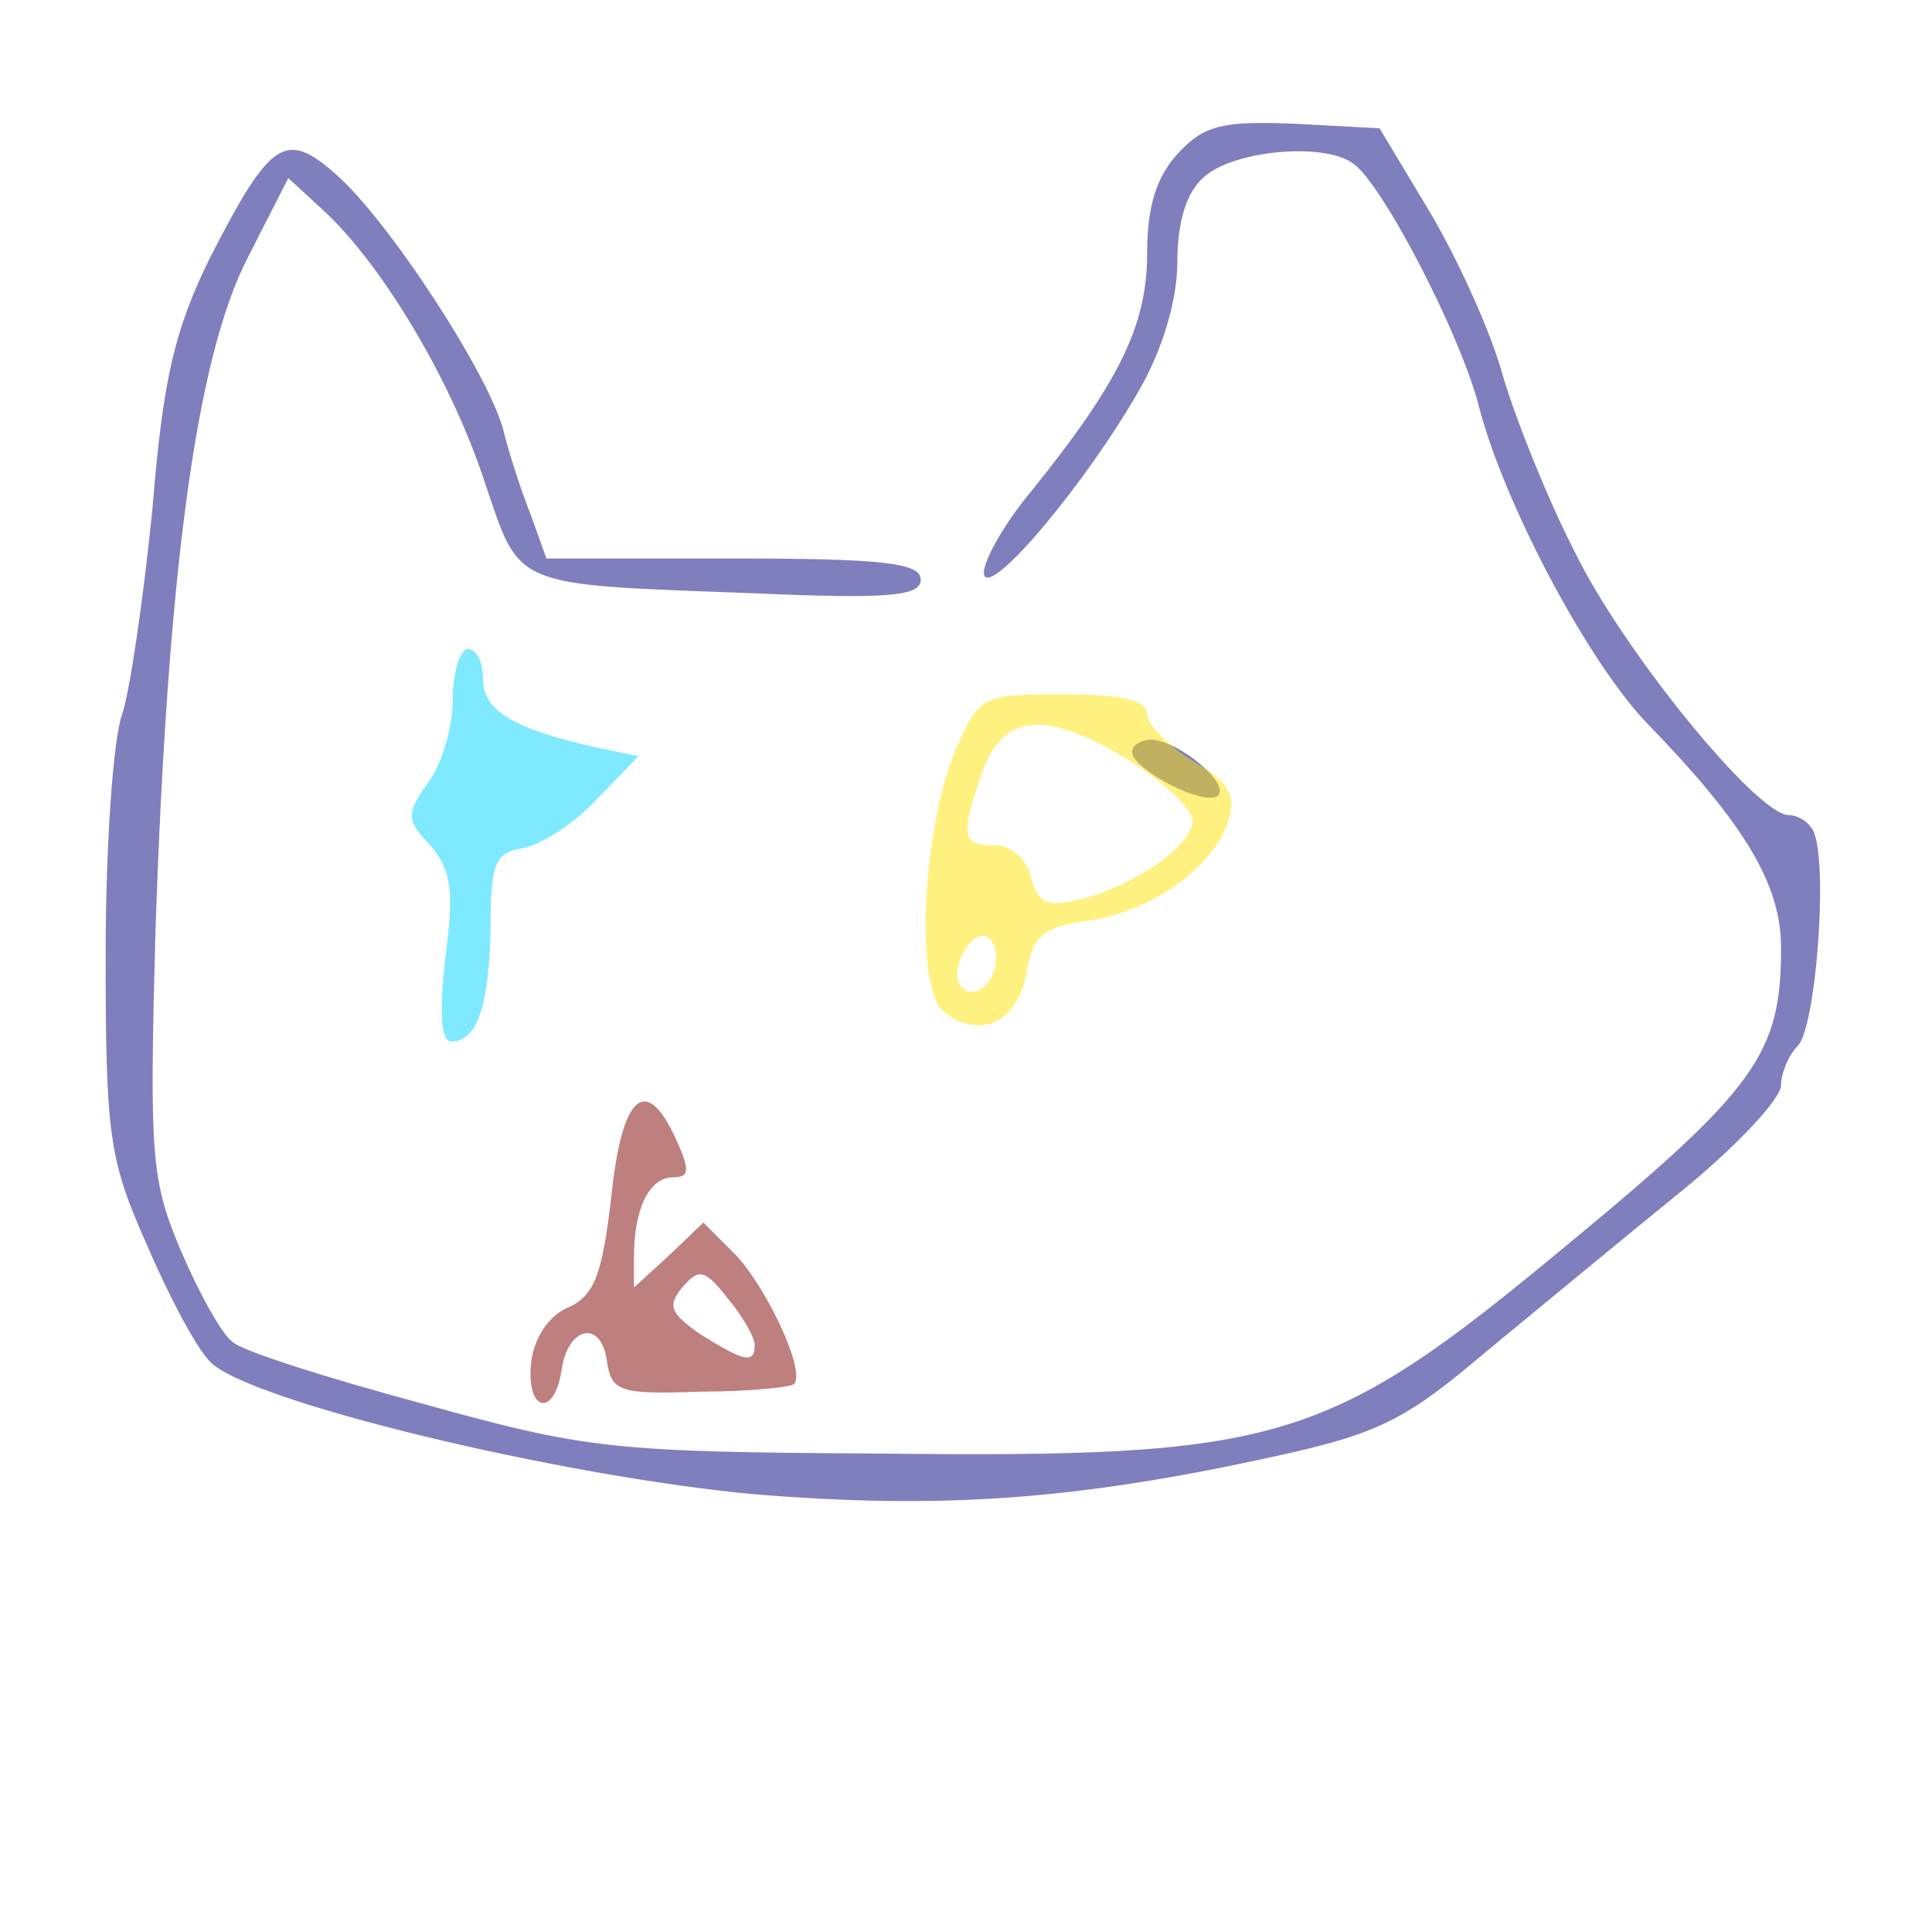 <?xml version="1.0" standalone="no"?>
<!DOCTYPE svg PUBLIC "-//W3C//DTD SVG 20010904//EN"
 "http://www.w3.org/TR/2001/REC-SVG-20010904/DTD/svg10.dtd">
<svg version="1.0" xmlns="http://www.w3.org/2000/svg"
 width="128pt" height="128pt" viewBox="0 0 128 128"
 preserveAspectRatio="xMidYMid meet">
<g fill-opacity="0.5"><g transform="translate(0,128) scale(0.1,-0.1)"
fill="#00007f" stroke="none">
<path d="M781 1179 c-15 -16 -21 -36 -21 -67 0 -48 -19 -86 -78 -159 -19 -23
-32 -48 -30 -54 5 -14 69 63 103 123 15 26 25 59 25 84 0 27 6 47 18 57 19 17
78 23 98 9 19 -12 72 -114 84 -162 17 -65 73 -170 112 -210 64 -66 88 -106 88
-148 0 -70 -16 -93 -142 -197 -159 -132 -189 -141 -458 -138 -174 1 -192 3
-300 33 -63 17 -120 35 -126 41 -7 5 -22 32 -34 60 -20 47 -21 63 -17 212 8
238 27 380 61 446 l27 53 25 -23 c38 -36 83 -111 105 -178 24 -71 17 -68 177
-74 91 -4 112 -2 112 9 0 11 -25 14 -124 14 l-124 0 -10 28 c-6 15 -14 39 -18
55 -8 36 -77 142 -112 172 -33 29 -43 22 -83 -56 -23 -47 -31 -79 -38 -166 -6
-60 -15 -121 -20 -136 -6 -16 -11 -87 -11 -159 0 -119 2 -136 27 -192 14 -33
33 -69 42 -78 24 -26 231 -76 361 -88 123 -10 212 -4 344 25 69 15 87 24 140
69 34 28 92 76 129 106 37 30 67 62 67 71 0 8 5 20 11 26 12 12 20 117 11 141
-2 6 -10 12 -17 12 -21 0 -110 109 -142 175 -17 33 -38 85 -47 115 -8 30 -31
80 -49 110 l-33 55 -56 3 c-48 2 -60 -1 -77 -19z"/>
<path d="M750 782 c0 -12 49 -37 57 -29 8 8 -26 36 -44 37 -7 0 -13 -4 -13 -8z"/>
</g>
<g transform="translate(0,128) scale(0.1,-0.1)"
fill="#00d4ff" stroke="none">
<path d="M300 817 c0 -18 -7 -43 -16 -55 -15 -21 -15 -25 1 -42 14 -16 16 -30
10 -75 -4 -35 -3 -55 4 -55 17 0 25 23 26 75 0 43 3 50 21 53 12 2 34 16 49
32 l28 29 -29 6 c-53 12 -74 24 -74 45 0 11 -4 20 -10 20 -5 0 -10 -15 -10
-33z"/>
</g>
<g transform="translate(0,128) scale(0.1,-0.1)"
fill="#ffe500" stroke="none">
<path d="M633 783 c-22 -53 -27 -157 -8 -173 23 -19 49 -8 55 25 4 25 11 31
41 35 42 6 84 36 93 67 5 17 0 25 -24 39 -16 10 -30 24 -30 31 0 9 -17 13 -56
13 -54 0 -55 -1 -71 -37z m117 -8 c22 -14 40 -31 40 -39 0 -16 -38 -43 -75
-52 -21 -5 -27 -3 -32 15 -3 12 -13 21 -24 21 -22 0 -23 6 -8 49 14 39 43 41
99 6z m-90 -129 c0 -17 -14 -29 -23 -20 -8 8 3 34 14 34 5 0 9 -6 9 -14z"/>
</g>
<g transform="translate(0,128) scale(0.1,-0.1)"
fill="#7f0000" stroke="none">
<path d="M405 487 c-6 -51 -11 -65 -28 -73 -13 -5 -23 -20 -25 -36 -4 -33 15
-38 20 -6 4 29 26 34 30 7 3 -21 8 -23 62 -21 32 0 60 3 62 5 8 8 -17 62 -38
85 l-22 22 -23 -22 -23 -21 0 20 c0 32 10 53 26 53 11 0 11 5 2 25 -20 44 -36
30 -43 -38z m95 -98 c0 -13 -7 -11 -36 7 -20 14 -22 19 -12 31 11 13 15 12 30
-7 10 -12 18 -26 18 -31z"/>
</g>
</g></svg>
